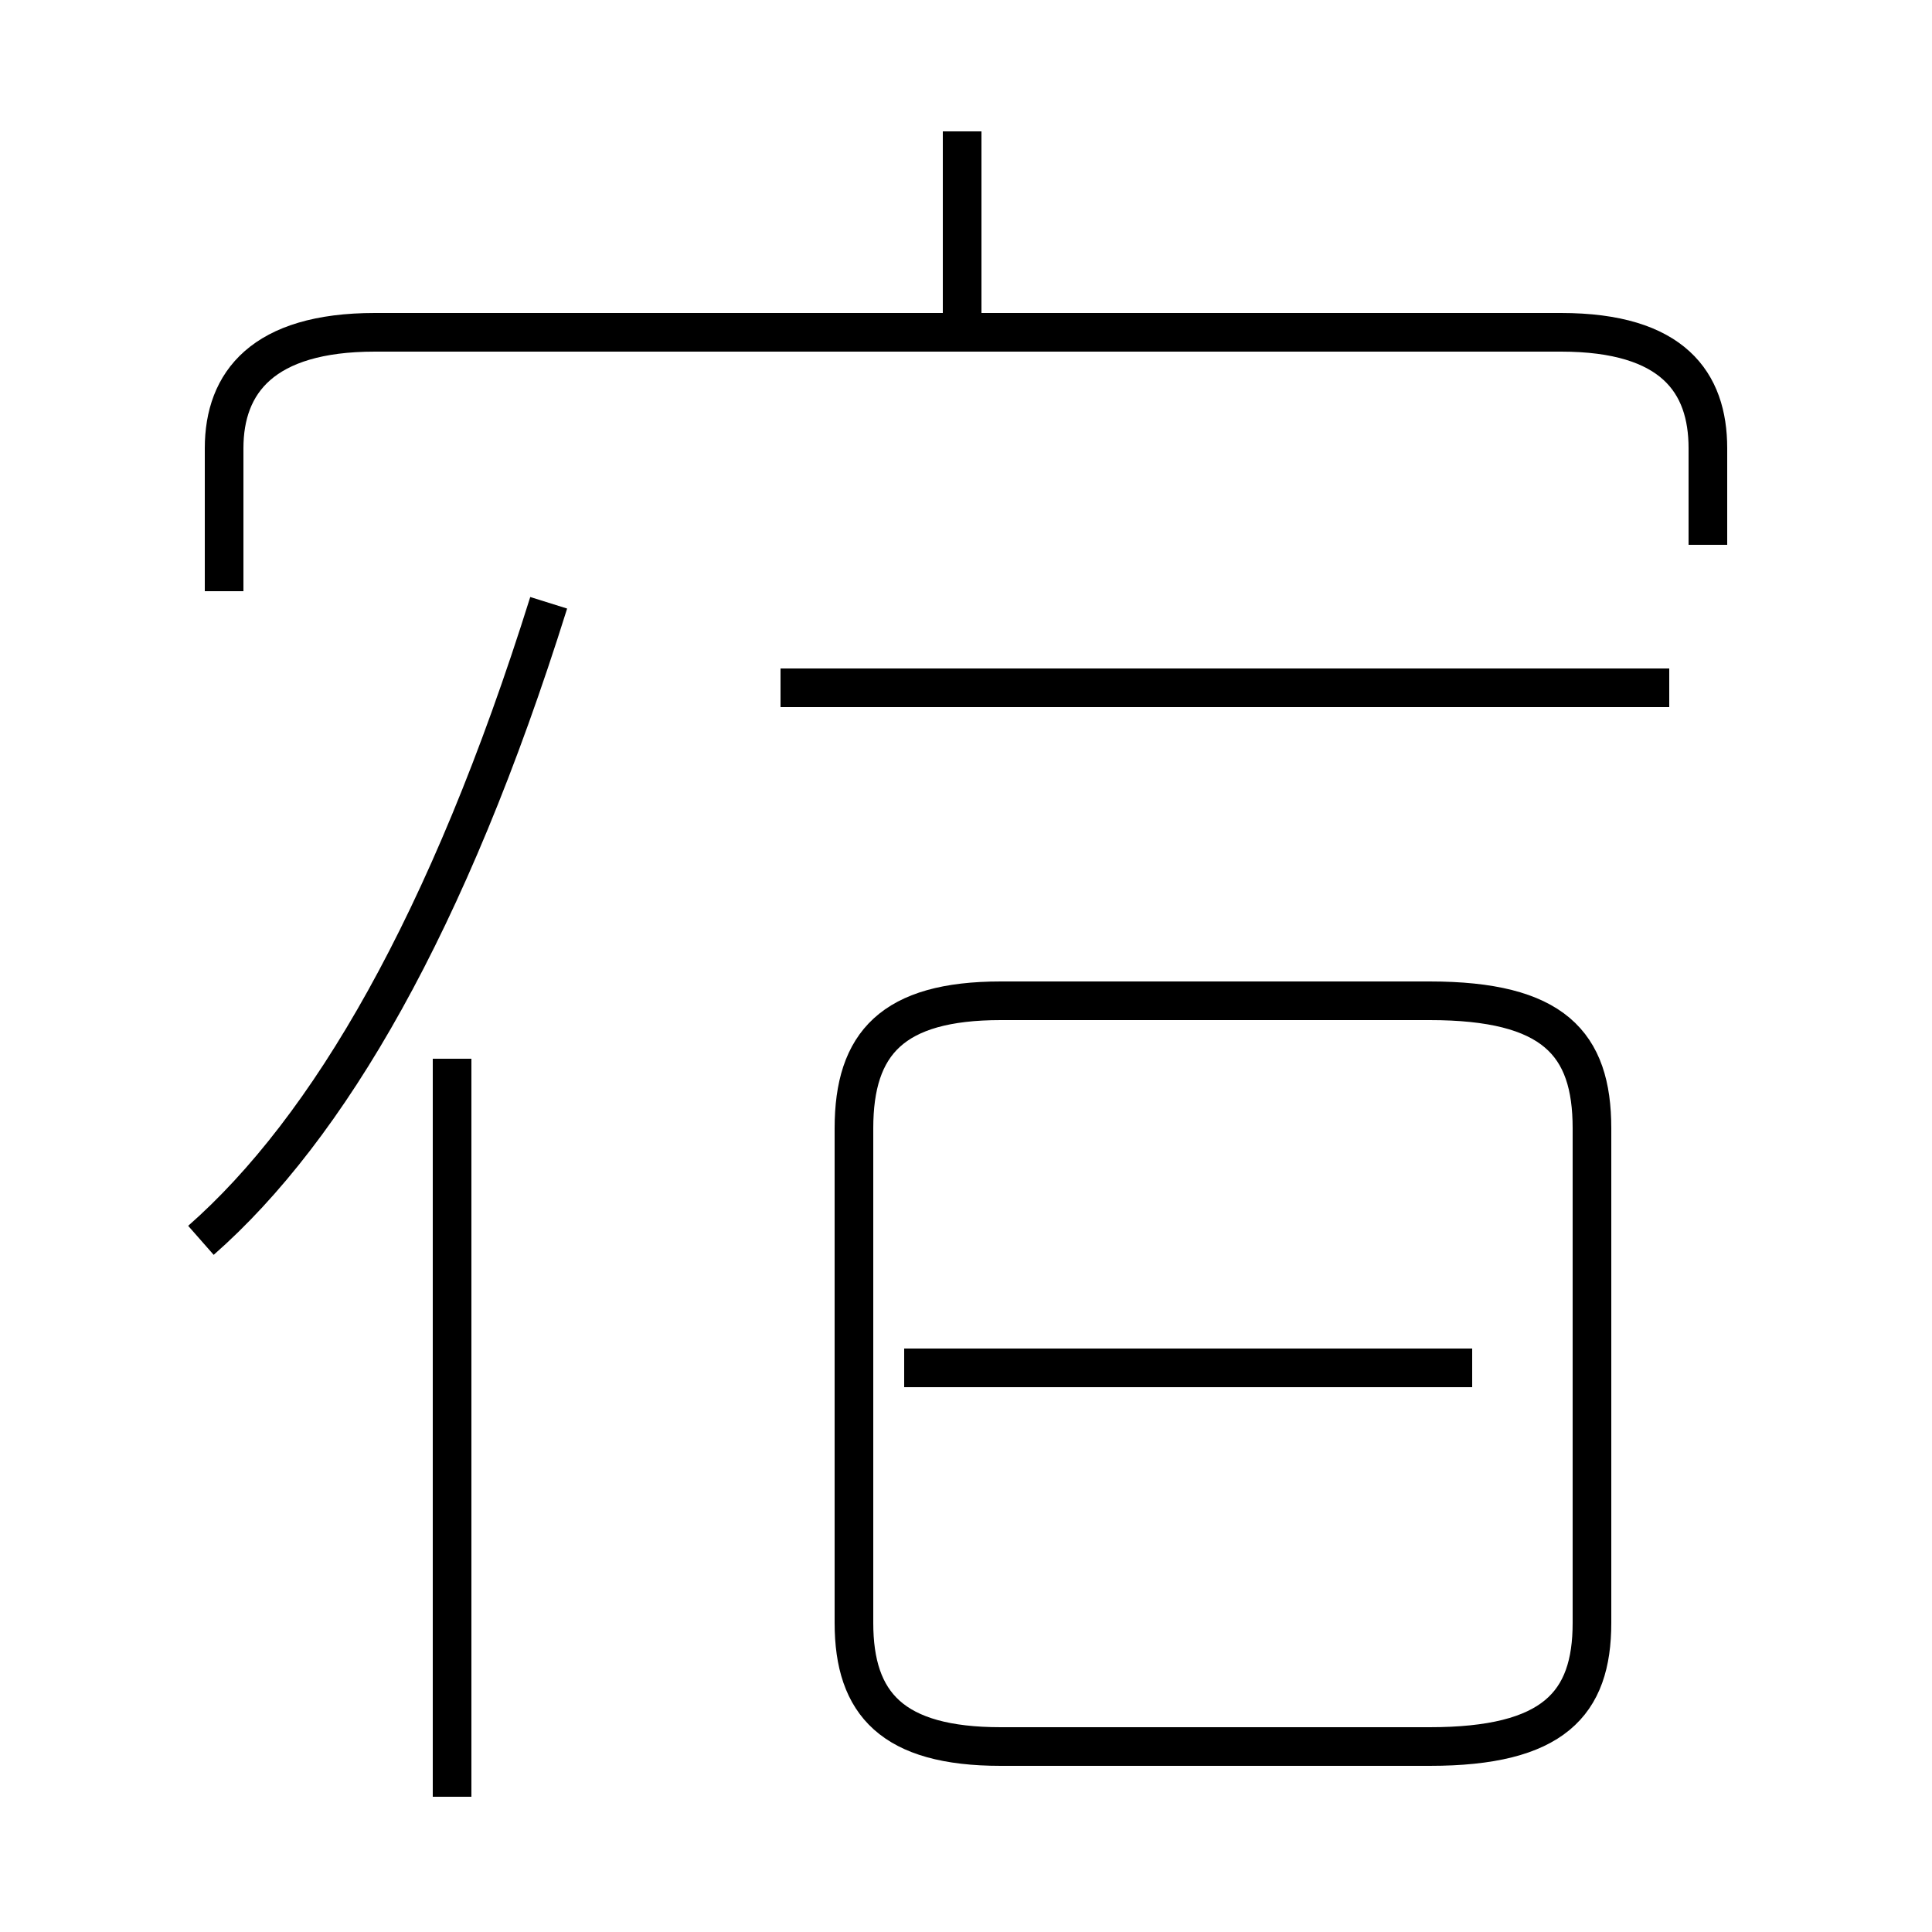 <?xml version='1.0' encoding='utf8'?>
<svg viewBox="0.0 -44.0 50.0 50.0" version="1.1" xmlns="http://www.w3.org/2000/svg">
<rect x="0.0" y="-44.0" width="50.0" height="50.0" fill="#808080" stroke="none"/>
<rect x="-1000" y="-1000" width="2000" height="2000" stroke="white" fill="white"/>
<g style="fill:none; stroke:#000000;  stroke-width:1">
<path d="M 5.2 11.9 C 8.5 14.8 11.6 20.1 14.2 28.4 M 11.7 -2.5 L 11.7 16.6 M 24.9 35.5 L 24.9 40.6 M 44.2 29.9 L 44.2 32.4 C 44.2 34.1 43.3 35.4 40.4 35.4 L 9.7 35.4 C 6.8 35.4 5.8 34.1 5.8 32.4 L 5.8 28.7 M 25.9 -1.2 L 37.0 -1.2 C 40.2 -1.2 41.2 -0.1 41.2 2.0 L 41.2 14.8 C 41.2 17.0 40.2 18.1 37.0 18.1 L 25.9 18.1 C 23.1 18.1 22.1 17.0 22.1 14.8 L 22.1 2.0 C 22.1 -0.1 23.1 -1.2 25.9 -1.2 Z M 43.2 26.2 L 20.2 26.2 M 38.1 8.6 L 23.4 8.6" transform="scale(1, -1)" />
</g>
</svg>